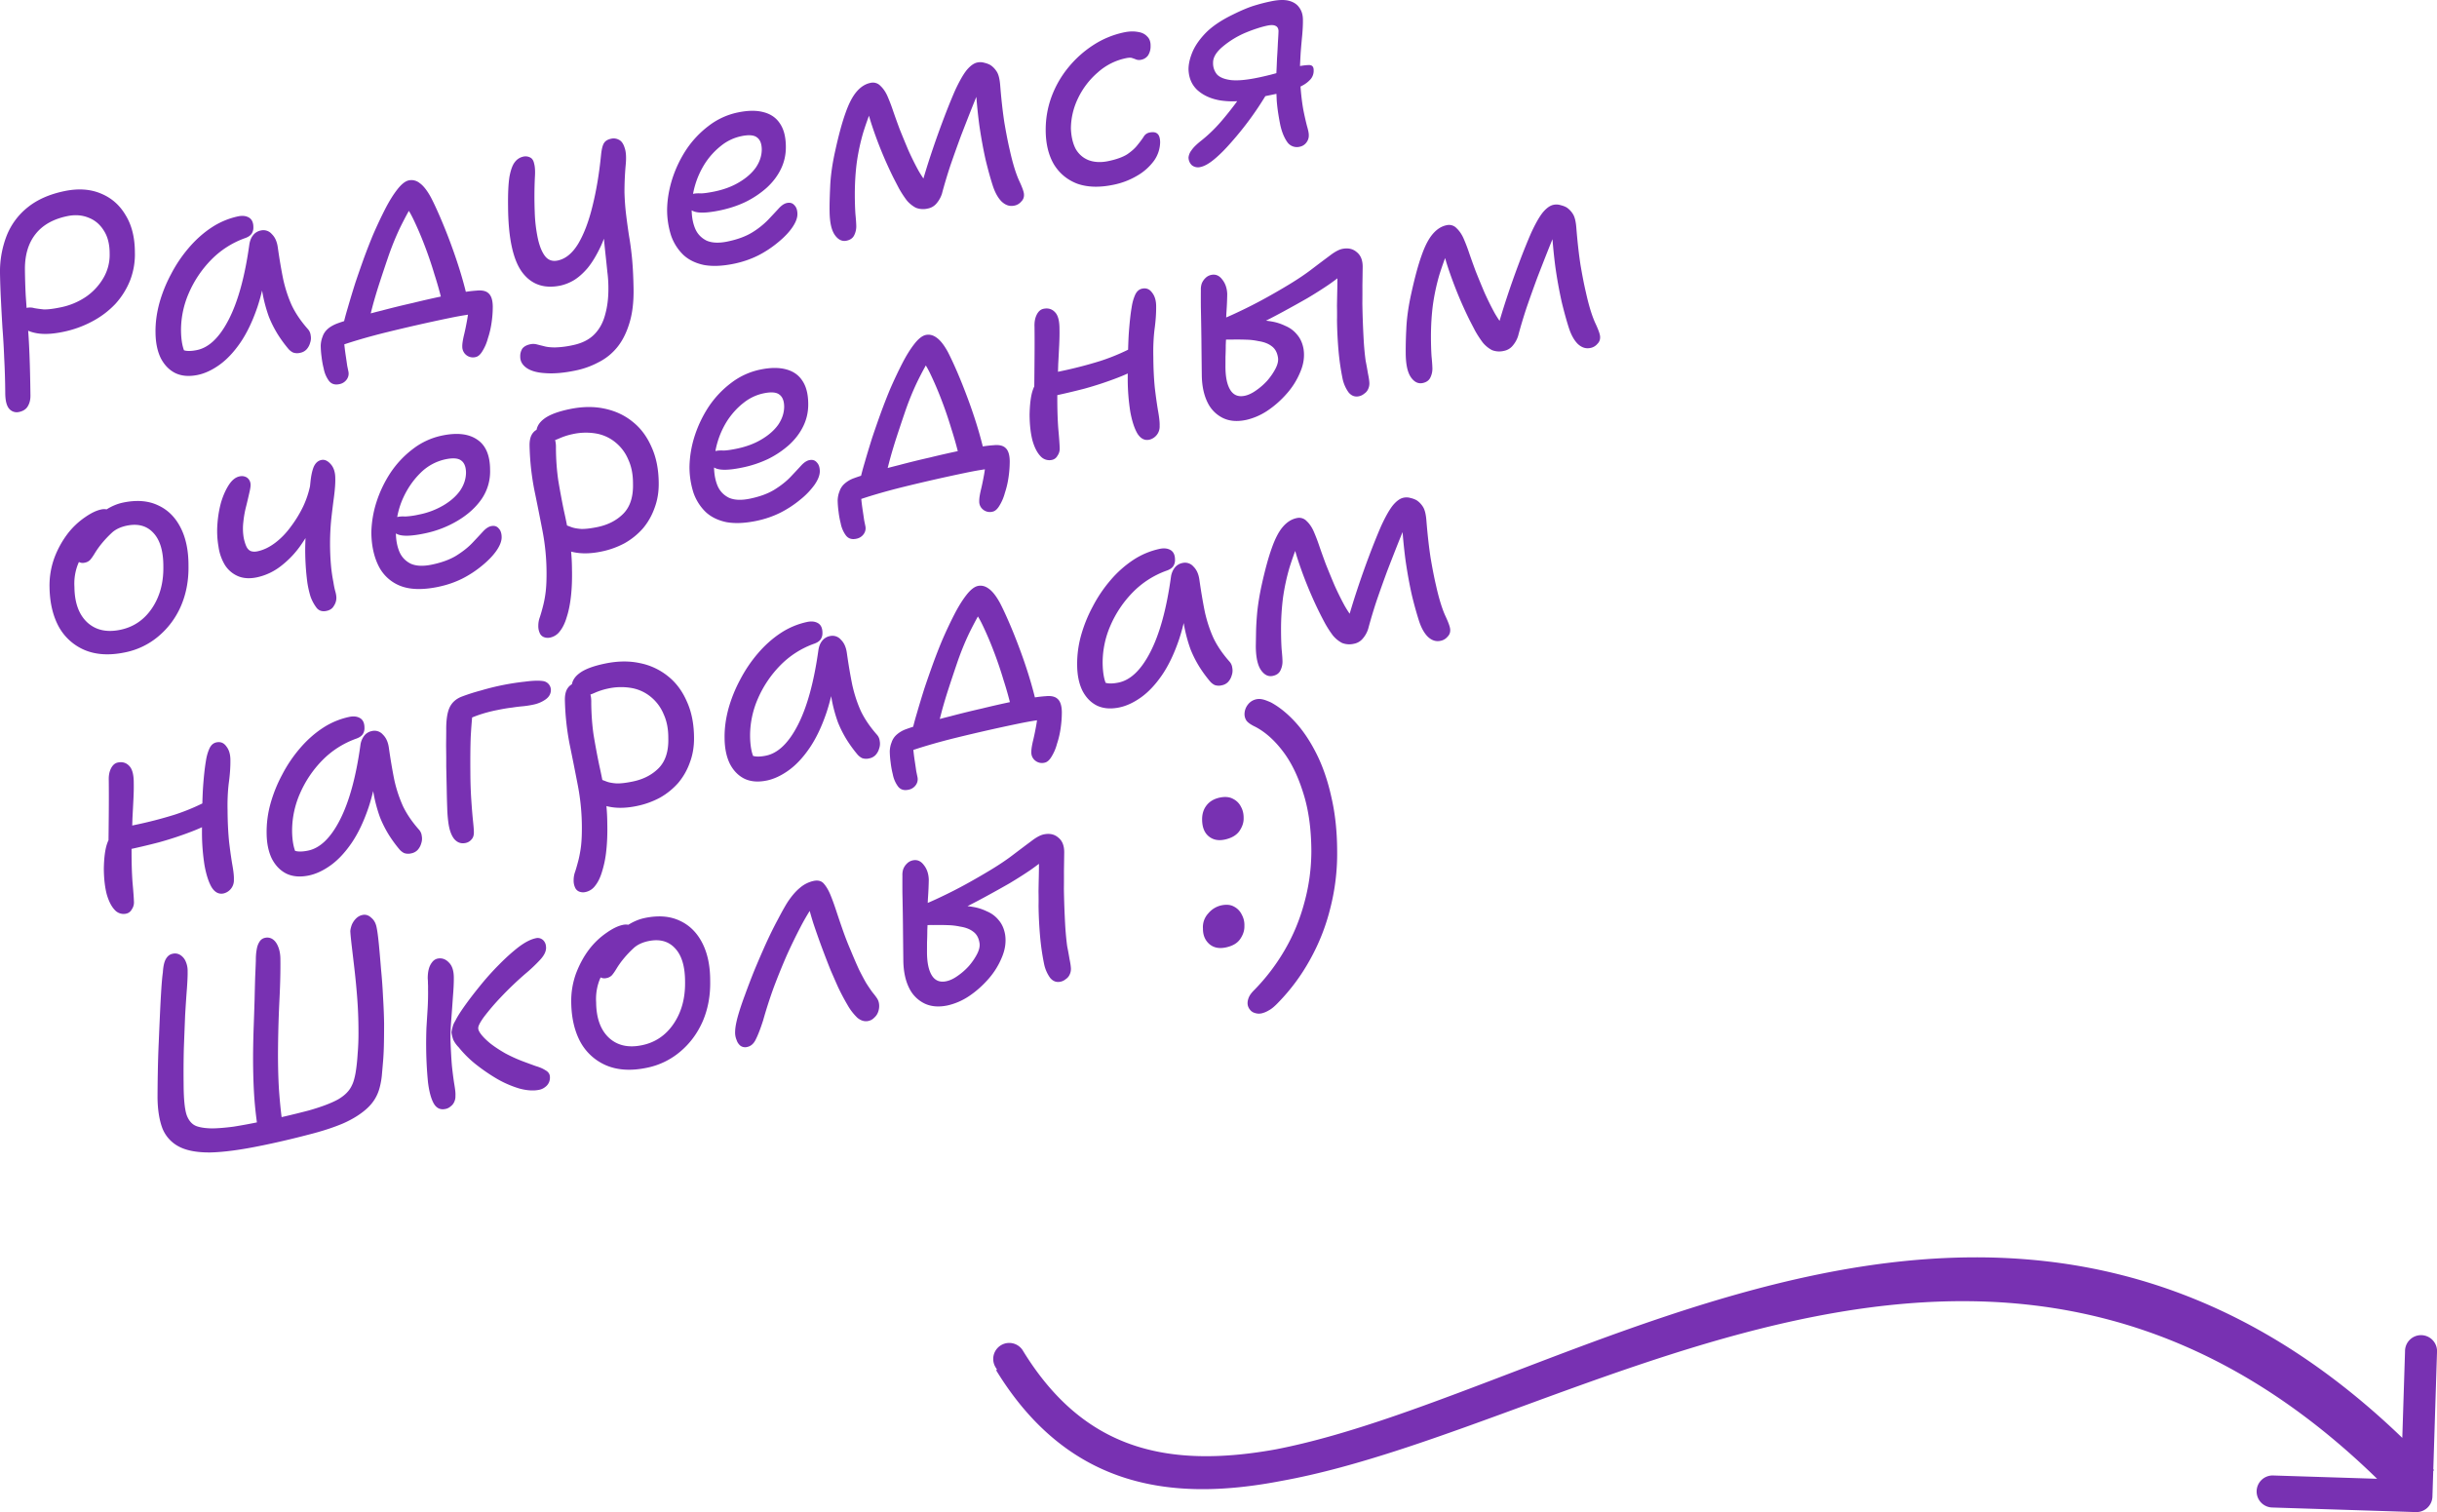<svg width="137" height="85" fill="none" xmlns="http://www.w3.org/2000/svg"><path d="M1.064 23.16a.557.557 0 01-.55-.184c-.145-.169-.218-.468-.219-.898a42.096 42.096 0 00-.06-1.974 41.172 41.172 0 00-.097-1.67c-.031-.523-.059-1.03-.083-1.522A45.132 45.132 0 010 15.368a5.582 5.582 0 01.373-2.114 3.848 3.848 0 011.19-1.604c.538-.432 1.224-.734 2.059-.907.76-.158 1.435-.116 2.025.126.6.24 1.07.645 1.407 1.215.347.557.523 1.25.528 2.076a4.07 4.07 0 01-.266 1.595 4.34 4.34 0 01-.832 1.331 5.012 5.012 0 01-1.3.982 5.983 5.983 0 01-1.646.59c-.518.107-.963.138-1.336.094-.362-.046-.64-.143-.836-.29-.196-.147-.294-.331-.296-.552a.653.653 0 01.115-.404.556.556 0 01.322-.2.829.829 0 01.416.014c.138.026.314.05.527.072.223.01.54-.029.952-.114a3.897 3.897 0 001.43-.594 3.28 3.28 0 00.986-1.066 2.57 2.57 0 00.346-1.363c.001-.53-.11-.965-.335-1.305-.214-.341-.5-.58-.858-.716-.361-.146-.758-.174-1.19-.084-.793.164-1.39.503-1.79 1.017-.392.5-.589 1.148-.59 1.943.005.507.02 1.006.045 1.498.035.489.07 1.006.105 1.55.046.543.082 1.142.107 1.8.026.656.043 1.409.053 2.257.006.241-.044.45-.151.627-.098.164-.264.27-.496.318zm10.053-2.084c-.486.1-.907.066-1.26-.103-.345-.172-.617-.452-.819-.84-.19-.391-.289-.868-.295-1.43-.01-.527.06-1.071.208-1.632a7.948 7.948 0 01.665-1.66 7.755 7.755 0 011-1.483c.39-.456.818-.837 1.283-1.143a4.354 4.354 0 011.49-.624c.244-.05.447-.026.61.072.164.099.246.28.245.546a.616.616 0 01-.105.369c-.078.104-.204.186-.38.244a5.03 5.03 0 00-1.895 1.221 6.173 6.173 0 00-1.25 1.865 5.203 5.203 0 00-.438 2.044c0 .32.026.608.079.862.05.243.169.55.355.92l-.828-.971c.24.204.442.327.605.37.174.042.403.033.688-.026.677-.14 1.273-.716 1.791-1.729.518-1.012.901-2.41 1.15-4.195.032-.216.1-.39.206-.523a.73.73 0 01.439-.273.62.62 0 01.62.203c.179.172.29.42.335.741.095.676.199 1.284.31 1.823.12.527.28 1.013.483 1.457.212.441.512.881.9 1.32a.615.615 0 01.155.348.795.795 0 01-.03.42.886.886 0 01-.203.374.66.66 0 01-.357.19.688.688 0 01-.4-.017.836.836 0 01-.278-.224 7.44 7.44 0 01-.576-.79 6.37 6.37 0 01-.502-.99 8.325 8.325 0 01-.37-1.396 18.563 18.563 0 01-.239-1.954l.567-.134c-.13 1.13-.33 2.105-.602 2.923-.274.807-.598 1.481-.97 2.022-.365.528-.754.94-1.166 1.235-.413.295-.82.485-1.221.568zm8.134-2.614c.072-.346.173-.737.304-1.172.128-.446.269-.911.422-1.395.164-.487.33-.963.498-1.428.177-.478.346-.91.509-1.298.216-.497.439-.968.666-1.413.228-.444.455-.811.682-1.101.235-.303.452-.475.653-.516a.73.73 0 01.61.155c.206.144.415.41.627.797.146.278.313.636.502 1.071a30.782 30.782 0 011.115 2.997c.164.53.299 1.02.403 1.473l-1.368.416a19.838 19.838 0 00-.452-1.628 22.324 22.324 0 00-.582-1.7 18.657 18.657 0 00-.603-1.399c-.193-.401-.363-.664-.51-.788l.592-.255c-.263.43-.535.928-.815 1.493-.269.564-.51 1.16-.721 1.789-.158.463-.304.902-.439 1.316a30.02 30.02 0 00-.363 1.2c-.099.375-.196.76-.29 1.154l-1.44.232zm7.487 1.61a.6.6 0 01-.75-.59c-.005-.13.024-.336.088-.614.066-.267.13-.573.19-.917.062-.343.09-.691.083-1.043l.737.691c-.152.01-.389.037-.71.081-.31.043-.704.113-1.179.212a98.224 98.224 0 00-3.44.78c-.556.136-1.083.279-1.581.426-.498.148-.952.297-1.362.448l.504-.684a11.796 11.796 0 00.119 1.134c.032.214.06.402.082.563l.069.333a.559.559 0 01-.105.452.648.648 0 01-.41.251c-.254.053-.45-.012-.586-.193a1.692 1.692 0 01-.29-.685 4.879 4.879 0 01-.119-.654 5.18 5.18 0 01-.048-.636c.007-.178.04-.34.098-.484a.972.972 0 01.26-.418c.129-.126.305-.234.528-.325.256-.097.602-.207 1.04-.33a28.42 28.42 0 011.5-.411 46.55 46.55 0 011.746-.428 50.121 50.121 0 011.72-.39c.275-.057.577-.114.907-.172a7.02 7.02 0 01.963-.133c.313-.032.539.02.677.157.15.135.227.378.233.73a6.04 6.04 0 01-.064.89c-.044.32-.114.62-.21.905a2.623 2.623 0 01-.312.727c-.115.19-.241.299-.378.327zm5.61.758c-.645.133-1.202.182-1.671.147-.468-.024-.824-.122-1.069-.291-.244-.17-.365-.383-.362-.637a.784.784 0 01.12-.456c.097-.119.246-.2.446-.241a.783.783 0 01.365.007c.117.031.25.064.4.1.153.045.356.069.61.071a5.22 5.22 0 001.015-.127c.507-.105.906-.304 1.199-.596.292-.293.496-.66.614-1.105.128-.446.19-.944.187-1.495 0-.32-.02-.63-.06-.932-.03-.302-.064-.627-.102-.972a48.964 48.964 0 01-.116-1.2 23.65 23.65 0 01-.077-1.657l.586.359c-.187.8-.402 1.468-.644 2.004-.244.525-.498.948-.762 1.267-.267.31-.533.541-.798.695a2.61 2.61 0 01-.719.282c-.919.19-1.636-.058-2.153-.746-.518-.698-.784-1.929-.795-3.692-.01-.738.017-1.3.08-1.69.074-.39.177-.665.31-.825a.795.795 0 01.451-.292.562.562 0 01.407.048c.11.054.184.172.22.352.048.177.062.428.04.753a22.769 22.769 0 00-.009 1.955 8.31 8.31 0 00.185 1.535c.1.432.239.756.416.973.175.207.405.28.69.221.443-.092.83-.409 1.158-.952.326-.553.593-1.26.801-2.12.217-.872.377-1.832.48-2.88.033-.316.088-.532.163-.647.074-.125.21-.209.411-.25a.62.62 0 01.426.06c.146.07.255.223.327.462.08.227.097.554.054.983a16.98 16.98 0 00-.066 1.52c.013.439.044.857.093 1.255.047.388.102.785.164 1.191.07.394.128.835.174 1.322.043.477.07 1.034.08 1.672.01.738-.069 1.372-.234 1.903-.164.541-.39.991-.68 1.35-.29.357-.639.64-1.048.846a4.756 4.756 0 01-1.307.47zm8.926-6.007c-.655.136-1.223.16-1.703.072-.473-.1-.86-.291-1.16-.571a2.78 2.78 0 01-.685-1.083 4.758 4.758 0 01-.223-1.477c.01-.543.103-1.103.281-1.68a6.766 6.766 0 01.795-1.672 5.504 5.504 0 011.26-1.337 4.018 4.018 0 011.645-.755c.56-.116 1.038-.122 1.434-.016.407.103.715.315.925.636.22.319.332.753.335 1.304.005.452-.09.874-.283 1.268-.186.38-.45.728-.793 1.042a5.299 5.299 0 01-1.175.79c-.44.212-.925.374-1.453.483-.719.149-1.217.164-1.495.045-.267-.121-.401-.292-.403-.512-.005-.132.024-.232.087-.3.06-.079.17-.135.329-.168.116-.024.258-.03.425-.021.175-.004.427-.04.755-.107.528-.11.988-.282 1.38-.518.402-.238.714-.512.936-.823.22-.322.332-.66.336-1.014-.002-.33-.093-.56-.274-.688-.17-.13-.461-.153-.873-.067a2.677 2.677 0 00-1.13.532 4.126 4.126 0 00-.89.963 4.775 4.775 0 00-.773 2.66c.005.396.071.747.2 1.051.127.294.338.515.633.664.303.135.698.153 1.184.052.549-.114 1.005-.28 1.367-.499a4.62 4.62 0 00.91-.718c.235-.247.433-.46.595-.636.161-.178.316-.281.464-.312.18-.037.32.005.423.128.11.109.167.274.168.494.002.22-.095.473-.29.756-.186.27-.449.546-.788.825a6.035 6.035 0 01-1.134.749c-.42.208-.867.362-1.342.46zm6.316-1.293c-.253.053-.474-.056-.662-.326-.188-.27-.285-.713-.291-1.33-.007-.297.004-.752.032-1.365.025-.623.121-1.305.288-2.046.193-.879.384-1.58.573-2.105.187-.536.396-.938.627-1.206.23-.269.489-.433.774-.492a.578.578 0 01.562.165c.164.153.299.352.404.595.105.243.2.488.284.736.112.33.243.694.391 1.094.16.397.325.799.497 1.205.182.404.371.784.566 1.14.205.355.415.649.628.88l-.544.246a38.26 38.26 0 01.608-2.014 51.29 51.29 0 01.689-1.947c.235-.623.46-1.183.677-1.68.244-.525.463-.907.656-1.146.203-.24.4-.381.59-.42a.797.797 0 01.4.016c.127.029.24.071.34.128.14.092.26.217.358.373.099.156.162.408.19.755.062.782.14 1.483.235 2.104.104.607.203 1.116.3 1.527.16.728.334 1.3.518 1.714.195.412.29.684.285.818a.488.488 0 01-.153.38.667.667 0 01-.398.231c-.254.053-.49-.025-.71-.234-.208-.21-.376-.518-.504-.922-.12-.372-.252-.847-.393-1.425-.13-.58-.25-1.234-.356-1.962a30.096 30.096 0 01-.212-2.307l.437-.207c-.177.423-.375.906-.594 1.448-.21.53-.426 1.082-.649 1.658-.212.573-.414 1.14-.607 1.698-.183.557-.339 1.08-.469 1.57a1.577 1.577 0 01-.313.563.838.838 0 01-.487.283 1.114 1.114 0 01-.67-.044 1.701 1.701 0 01-.517-.422 5.955 5.955 0 01-.436-.671l-.302-.583A22.47 22.47 0 0149 6.997a9.885 9.885 0 01-.283-1.051l.45-.226a18.156 18.156 0 00-.637 1.722 12.02 12.02 0 00-.363 1.68c-.073.557-.11 1.15-.112 1.779 0 .43.012.803.033 1.119.031.314.048.553.049.718a1.126 1.126 0 01-.127.507c-.08.149-.22.244-.42.285zm15.002-3.143c-.782.162-1.458.142-2.029-.06-.561-.214-1-.576-1.314-1.085-.306-.521-.46-1.163-.463-1.924a5.357 5.357 0 01.324-1.871c.226-.61.542-1.161.947-1.654a6.04 6.04 0 011.423-1.271 5.078 5.078 0 011.721-.705c.275-.057.526-.065.755-.024.227.03.404.115.532.254.136.126.2.306.194.54a.94.94 0 01-.14.525.604.604 0 01-.379.244.493.493 0 01-.282-.008 3.606 3.606 0 00-.232-.084c-.072-.03-.188-.027-.346.006a3.391 3.391 0 00-1.6.811 4.44 4.44 0 00-1.105 1.454 3.947 3.947 0 00-.395 1.688c.018.46.109.844.271 1.153.172.295.413.505.725.628.322.12.69.138 1.101.053.465-.097.824-.226 1.077-.389.25-.173.44-.345.57-.516.141-.172.253-.323.337-.45a.491.491 0 01.328-.25c.201-.042.348-.023.442.057.104.078.159.237.165.48a1.848 1.848 0 01-.345 1.047 3.052 3.052 0 01-.95.843 4.23 4.23 0 01-1.332.508zm10.476-2.139a.656.656 0 01-.696-.253c-.171-.24-.301-.55-.39-.929-.04-.19-.08-.409-.119-.654a9.446 9.446 0 01-.09-.76c-.01-.262-.022-.503-.034-.721l.011-.747c.015-.301.029-.608.041-.92.022-.324.038-.62.049-.887.019-.28.03-.492.034-.636-.008-.142-.06-.236-.158-.282-.1-.057-.255-.063-.466-.02a5.432 5.432 0 00-.548.148 8.173 8.173 0 00-.63.23 5.05 5.05 0 00-1.337.806c-.366.308-.546.61-.54.907a.976.976 0 00.217.65c.155.167.414.273.776.32.373.044.887-.002 1.541-.138.233-.048.464-.102.694-.16.23-.059.449-.12.656-.186.215-.078.396-.137.541-.178.144-.052.237-.082.279-.091.264-.055.489-.085.675-.09.186-.006.278.09.275.29a.726.726 0 01-.244.58c-.164.167-.398.31-.704.428-.296.116-.65.217-1.061.303l-1.632.338a4.392 4.392 0 01-1.644.043c-.514-.092-.934-.287-1.26-.583-.315-.3-.478-.69-.49-1.173.004-.3.08-.624.228-.975.157-.363.412-.725.767-1.086.366-.363.87-.699 1.51-1.008.46-.228.85-.392 1.171-.492.321-.1.645-.183.973-.25.412-.086.746-.095 1.002-.027.257.069.448.195.574.378.136.182.206.41.207.686.004.23-.009.515-.038.852-.032.327-.062.664-.089 1.012a58.85 58.85 0 00-.045.903 14.608 14.608 0 00.107 1.716c.035.28.074.52.116.721.048.233.104.48.17.743.073.25.11.424.108.524a.636.636 0 01-.128.424.605.605 0 01-.379.244zm-5.58 1.14a.556.556 0 01-.483-.098.601.601 0 01-.19-.44.781.781 0 01.166-.4c.1-.153.283-.334.548-.544.455-.359.889-.79 1.302-1.296a19.59 19.59 0 001.242-1.665l1.117.365a18.047 18.047 0 01-1.96 2.674c-.338.39-.657.71-.958.96-.3.25-.562.398-.784.444zM7.026 36.673c-.866.18-1.618.137-2.257-.128a2.991 2.991 0 01-1.458-1.303c-.337-.615-.512-1.357-.526-2.226a4.526 4.526 0 01.28-1.68 5.39 5.39 0 01.747-1.347 4.29 4.29 0 01.968-.913c.337-.235.638-.38.902-.435a.744.744 0 01.295-.011.361.361 0 01.222.119c.066.052.1.14.104.26-.01.223-.053.436-.132.64-.082.193-.267.392-.555.595a4.546 4.546 0 00-.842.804c-.21.264-.364.555-.464.874a2.995 2.995 0 00-.126 1.07c.008.891.25 1.559.727 2 .475.432 1.092.569 1.853.411.74-.153 1.329-.551 1.769-1.194.448-.656.665-1.446.65-2.37.001-.85-.183-1.474-.551-1.873-.371-.409-.873-.547-1.507-.416-.327.068-.594.19-.8.365a5.92 5.92 0 00-.624.659 4.92 4.92 0 00-.371.524c-.09.151-.175.273-.255.367a.552.552 0 01-.313.165.451.451 0 01-.378-.071c-.096-.09-.145-.251-.15-.482-.007-.253.063-.527.211-.822.16-.298.364-.583.617-.856.26-.286.551-.529.874-.728.32-.21.649-.35.987-.42.76-.158 1.415-.106 1.965.156.547.25.97.67 1.268 1.26.296.579.442 1.288.44 2.127.015.825-.126 1.582-.424 2.273a4.6 4.6 0 01-1.267 1.703 4.16 4.16 0 01-1.879.903zm7.414-4.219c-.401.083-.752.062-1.053-.063a1.623 1.623 0 01-.74-.625 2.709 2.709 0 01-.363-1.034 5.096 5.096 0 01-.062-1.262c.03-.436.1-.848.207-1.235.118-.388.265-.717.441-.985s.375-.425.597-.471c.105-.022.2-.02.282.007.093.025.17.075.23.151a.492.492 0 01.106.276c.01.098-.013.257-.066.478-.046.208-.104.457-.176.748a5.76 5.76 0 00-.162.895c-.037.305-.03.607.021.905.04.191.09.352.15.483.057.12.135.203.233.25.108.043.236.05.384.02.338-.07.669-.228.993-.472.324-.243.62-.547.886-.912.276-.366.51-.751.703-1.155a5.25 5.25 0 00.395-1.208l.464 1.609a9.653 9.653 0 01-.925 1.682 5.3 5.3 0 01-1.175 1.27 3.32 3.32 0 01-1.37.648zm3.91 1.888c-.233.048-.415-.008-.548-.168a2.406 2.406 0 01-.346-.64 5.8 5.8 0 01-.174-.759 14.12 14.12 0 01-.122-2.11 33.057 33.057 0 01.108-1.877c.03-.337.064-.653.102-.948.036-.305.063-.548.081-.729.036-.36.097-.649.185-.866.098-.219.242-.348.432-.387.18-.038.356.042.528.238.173.196.257.47.253.825.006.241-.018.578-.073 1.008-.056.42-.11.856-.159 1.308a14.075 14.075 0 00-.015 2.487 9 9 0 00.14.997c.033.214.069.389.108.524.039.135.059.258.06.368a.806.806 0 01-.14.443c-.08.15-.22.245-.42.286zm6.296-1.355c-.876.182-1.59.164-2.142-.053a2.297 2.297 0 01-1.222-1.12c-.264-.53-.4-1.16-.406-1.886a6.04 6.04 0 01.28-1.681c.187-.59.452-1.148.796-1.671a5.499 5.499 0 011.26-1.338 4.017 4.017 0 011.645-.755c.834-.173 1.488-.099 1.962.223.485.319.729.886.732 1.702a2.739 2.739 0 01-.472 1.638c-.33.477-.78.884-1.35 1.223a5.963 5.963 0 01-1.883.722c-.718.149-1.216.163-1.494.044-.267-.12-.402-.291-.403-.512-.005-.131.024-.231.087-.3.06-.078.17-.134.328-.167.117-.024.258-.031.425-.022a4.39 4.39 0 00.755-.107 4.392 4.392 0 001.38-.517c.402-.238.715-.513.937-.824.22-.321.332-.66.336-1.013-.002-.33-.094-.56-.274-.688-.17-.13-.461-.153-.873-.068a2.825 2.825 0 00-1.439.795c-.42.419-.756.924-1.008 1.517a4.622 4.622 0 00-.347 1.844c.005.396.072.746.2 1.05.128.294.338.516.634.664.303.136.698.153 1.183.053.55-.114 1.005-.28 1.368-.499.37-.231.674-.47.909-.718s.434-.46.595-.637c.162-.177.317-.28.465-.311.18-.038.32.005.423.127.11.11.166.275.168.495.001.22-.095.472-.29.756-.187.27-.45.545-.788.825a6.036 6.036 0 01-1.134.748c-.42.209-.867.362-1.343.46zm9.165-1.983c-.507.105-.965.128-1.374.07-.408-.06-.736-.179-.983-.36-.246-.18-.374-.396-.382-.649a.797.797 0 01.106-.37.433.433 0 01.303-.211.537.537 0 01.302.02l.34.128c.132.05.315.084.55.101.232.007.539-.029.92-.107.59-.123 1.073-.372 1.447-.748.383-.388.564-.95.545-1.685.002-.52-.085-.97-.263-1.353a2.457 2.457 0 00-.711-.962 2.343 2.343 0 00-1.079-.505 3.415 3.415 0 00-1.348.032c-.243.05-.486.128-.729.233a3.39 3.39 0 01-.649.218.654.654 0 01-.333-.014.464.464 0 01-.242-.215.66.66 0 01-.082-.314c.005-.299.15-.555.436-.769.295-.227.775-.409 1.44-.547.708-.147 1.361-.155 1.961-.026.61.128 1.14.377 1.591.747.45.359.8.832 1.054 1.42.262.575.395 1.248.4 2.02.006.506-.074.975-.238 1.407-.154.429-.372.81-.656 1.145a3.97 3.97 0 01-1.019.824 4.755 4.755 0 01-1.307.47zm-2.884 4.836a.598.598 0 01-.353-.026.42.42 0 01-.227-.218.924.924 0 01-.085-.413 1.38 1.38 0 01.083-.48c.047-.143.1-.319.155-.53a6.06 6.06 0 00.157-.76c.046-.308.07-.704.068-1.19a12.615 12.615 0 00-.225-2.37 171.6 171.6 0 00-.47-2.353 14.674 14.674 0 01-.26-2.463c-.002-.275.048-.49.148-.643a.685.685 0 01.449-.308.541.541 0 01.448.09.84.84 0 01.329.394c.08.172.116.374.109.607.004.661.05 1.281.136 1.86.095.565.198 1.117.309 1.657.122.538.228 1.078.319 1.623.09.544.136 1.114.138 1.71.012.538-.007 1.033-.057 1.484-.05.452-.129.844-.237 1.175-.097.33-.224.593-.381.791a.906.906 0 01-.553.363zm11.605-6.561c-.655.135-1.222.16-1.703.071-.473-.1-.859-.29-1.159-.57a2.779 2.779 0 01-.686-1.084 4.758 4.758 0 01-.223-1.477 6.037 6.037 0 01.281-1.68c.187-.59.452-1.148.795-1.672a5.497 5.497 0 011.26-1.337 4.016 4.016 0 011.646-.755c.56-.116 1.037-.121 1.434-.016.406.104.715.316.924.636.22.319.332.754.335 1.305.006.451-.089.874-.283 1.267-.186.381-.45.728-.793 1.042a5.297 5.297 0 01-1.175.79 6.25 6.25 0 01-1.453.483c-.718.15-1.216.164-1.494.045-.268-.12-.402-.292-.404-.512-.005-.131.024-.231.087-.3.061-.078.17-.134.33-.167.115-.024.257-.031.424-.022.176-.003.427-.039.755-.107.528-.11.988-.282 1.38-.518.402-.238.715-.512.937-.823.22-.322.332-.66.336-1.013-.002-.33-.094-.56-.275-.688-.17-.13-.46-.153-.873-.068a2.677 2.677 0 00-1.129.532c-.332.257-.63.578-.892.963a4.77 4.77 0 00-.772 2.66c.005.397.072.747.2 1.052.127.293.338.515.633.663.303.136.698.153 1.184.053.55-.114 1.005-.28 1.367-.5.371-.23.674-.47.91-.717.235-.248.433-.46.595-.637.162-.177.316-.28.465-.312.179-.037.32.006.422.128.111.11.167.274.169.495.001.22-.096.472-.29.755a4.24 4.24 0 01-.788.826 6.041 6.041 0 01-1.135.748 5.47 5.47 0 01-1.342.46zm5.781-2.126c.072-.346.173-.737.303-1.172.128-.446.27-.911.422-1.396.164-.486.33-.962.499-1.427.176-.478.346-.91.508-1.298.217-.497.44-.968.667-1.413.227-.444.455-.811.681-1.101.235-.303.453-.475.654-.517.21-.043.414.008.61.155.206.145.415.411.627.797.145.28.313.637.502 1.072.189.435.381.914.577 1.436.194.512.373 1.032.538 1.561.164.53.298 1.02.403 1.473l-1.368.416a19.765 19.765 0 00-.452-1.628 22.319 22.319 0 00-.583-1.7 18.73 18.73 0 00-.602-1.399c-.193-.401-.363-.664-.51-.788l.592-.255a18.5 18.5 0 00-.815 1.493c-.27.564-.51 1.16-.721 1.789-.158.463-.304.902-.44 1.316a28.82 28.82 0 00-.362 1.201c-.1.374-.196.758-.291 1.153l-1.439.232zm7.486 1.61a.6.6 0 01-.537-.12.567.567 0 01-.212-.47c-.005-.13.024-.336.088-.614.066-.267.13-.573.19-.917a5.34 5.34 0 00.082-1.043l.738.691a11.1 11.1 0 00-.71.081 18.26 18.26 0 00-1.18.212 99.135 99.135 0 00-3.44.78 36.06 36.06 0 00-1.58.426c-.499.148-.953.297-1.362.448l.503-.684a11.91 11.91 0 00.119 1.134c.033.214.06.402.083.563l.069.333a.56.56 0 01-.105.452.648.648 0 01-.411.251c-.254.053-.449-.012-.585-.193a1.692 1.692 0 01-.29-.685 4.863 4.863 0 01-.119-.654 5.16 5.16 0 01-.049-.636c.008-.178.04-.34.099-.484a.973.973 0 01.26-.418 1.6 1.6 0 01.528-.325 13.07 13.07 0 011.039-.33c.445-.137.945-.274 1.5-.411a47.26 47.26 0 011.746-.429 50.239 50.239 0 011.72-.39c.275-.056.577-.113.907-.17.328-.069.649-.113.964-.134.313-.032.538.02.677.157.149.135.227.378.233.73a6.18 6.18 0 01-.064.89c-.044.32-.114.62-.21.905a2.625 2.625 0 01-.312.727c-.115.19-.241.299-.379.327zm3.345-2.912a.665.665 0 01-.655-.212c-.184-.193-.332-.483-.444-.868-.104-.398-.16-.877-.165-1.44.01-.586.066-1.04.165-1.358.108-.331.257-.572.446-.721.103-.088.26-.16.468-.213.207-.065.427-.122.66-.17a23.72 23.72 0 002.258-.584 11.752 11.752 0 002.135-.94l.512 1.037a9.277 9.277 0 01-1.676.844c-.612.237-1.241.445-1.887.623-.638.165-1.263.311-1.876.438l-.948.048c.008-.653.015-1.339.02-2.057.007-.719.007-1.36 0-1.92-.01-.264.033-.488.127-.673.094-.185.22-.293.378-.326.264-.055.482.01.652.196.168.174.25.494.247.958.006.242 0 .535-.016.881-.017.346-.035.708-.056 1.088a51.1 51.1 0 01-.04 1.084c-.009.333-.012.61-.011.83 0 .64.018 1.21.056 1.71.045.488.072.857.08 1.11a.68.68 0 01-.13.407.444.444 0 01-.3.228zm5.465-1.133c-.263.055-.485-.06-.665-.342-.169-.285-.303-.693-.402-1.225a11.904 11.904 0 01-.145-1.824c.002-1.06.02-1.903.056-2.528.045-.638.1-1.146.165-1.524.036-.25.1-.479.189-.685.09-.206.224-.328.404-.365.232-.048.419.029.56.231.149.19.224.445.224.765.004.396-.027.833-.093 1.31-.056.476-.078.983-.066 1.521.004.661.033 1.257.088 1.786.062.517.124.951.186 1.303.061.351.089.616.081.794a.758.758 0 01-.582.783zm5.431-1.11c-.496.104-.928.066-1.295-.112a1.866 1.866 0 01-.856-.865c-.206-.41-.315-.912-.328-1.505-.009-.738-.017-1.443-.023-2.114a186.47 186.47 0 00-.03-1.749 71.696 71.696 0 010-.96 1.011 1.011 0 01.054-.376.897.897 0 01.217-.31.65.65 0 01.313-.164c.243-.05.448.034.614.254.177.217.272.49.285.818-.003.31-.02.683-.05 1.12-.02.434-.024.843-.011 1.227l-.022.534c0 .21-.005.426-.015.65l-.002.546c0 .585.09 1.024.272 1.318.181.293.452.403.811.328.2-.041.412-.14.633-.297.231-.158.446-.346.643-.563.195-.229.352-.46.469-.694.116-.233.156-.44.12-.62-.047-.278-.167-.485-.36-.621-.183-.139-.428-.232-.735-.278a3.576 3.576 0 00-.66-.079 14.65 14.65 0 00-.845-.007 6.121 6.121 0 00-.85.044l.056-1.088c.368-.142.777-.32 1.228-.536.462-.217.935-.458 1.42-.724a36.09 36.09 0 001.388-.801c.499-.303.934-.597 1.304-.883.381-.29.705-.533.973-.732.275-.211.508-.337.698-.377.328-.067.599-.008.814.18.223.174.335.449.335.824-.004.354-.009.703-.015 1.046.002.33.001.673-.003 1.027a51.478 51.478 0 00.081 2.152c.026.392.061.75.106 1.071.043.212.086.446.128.702.05.243.077.425.08.546a.738.738 0 01-.077.347.59.59 0 01-.215.244.655.655 0 01-.3.145c-.222.046-.413-.025-.573-.213a2.037 2.037 0 01-.338-.758 13.882 13.882 0 01-.233-1.607 23.215 23.215 0 01-.084-1.688c.005-.244.004-.514-.002-.81.005-.3.01-.593.017-.881.006-.289.009-.543.007-.763l.013-.5.385.268c-.214.188-.5.407-.855.657-.348.238-.747.492-1.198.762-.453.26-.927.523-1.422.792a39.64 39.64 0 01-1.509.776 18.77 18.77 0 01-1.458.617l.04-.605c.082-.028.207-.064.374-.11a5.45 5.45 0 01.611-.16c.127-.026.306-.041.536-.045.241-.006.493.014.756.059.273.042.538.125.795.249.265.11.486.274.663.491.187.215.31.488.367.818.064.418.004.844-.182 1.28a4.272 4.272 0 01-.757 1.216c-.33.378-.697.702-1.104.974a3.595 3.595 0 01-1.199.514zm9.938-2.076c-.253.052-.474-.056-.662-.327-.188-.27-.285-.713-.291-1.33a22.95 22.95 0 01.032-1.364c.025-.623.121-1.306.288-2.047.193-.878.384-1.58.573-2.105.187-.536.396-.938.627-1.206.23-.269.489-.433.774-.492a.578.578 0 01.562.165c.164.154.299.352.404.595.105.243.2.488.284.736.112.33.243.695.391 1.094.16.398.325.8.497 1.205.183.404.371.784.566 1.141.205.355.415.648.628.88l-.544.245c.181-.667.384-1.338.608-2.013a50.71 50.71 0 01.689-1.948c.234-.622.46-1.182.677-1.68.244-.525.462-.907.656-1.146.203-.24.4-.38.59-.42a.794.794 0 01.4.016c.127.03.24.072.34.128.14.093.26.217.358.373.099.156.162.408.19.756.062.781.14 1.483.235 2.103.104.608.203 1.117.3 1.527.16.729.334 1.3.518 1.714.195.412.29.685.285.818a.49.49 0 01-.153.38.67.67 0 01-.399.231c-.253.053-.49-.025-.709-.233-.208-.211-.377-.518-.504-.922-.12-.373-.252-.848-.393-1.425a25.8 25.8 0 01-.356-1.963 30.455 30.455 0 01-.212-2.307l.437-.206c-.177.423-.375.905-.594 1.447-.21.53-.426 1.082-.649 1.658a84.5 84.5 0 00-.607 1.699c-.183.556-.339 1.08-.469 1.57a1.56 1.56 0 01-.314.562.838.838 0 01-.486.283 1.114 1.114 0 01-.67-.043 1.702 1.702 0 01-.517-.423 5.96 5.96 0 01-.436-.671l-.302-.583a22.373 22.373 0 01-.84-1.912 22.747 22.747 0 01-.392-1.094 9.936 9.936 0 01-.283-1.05l.45-.226a18.172 18.172 0 00-.637 1.72 12.032 12.032 0 00-.363 1.682c-.073.556-.11 1.149-.112 1.778 0 .43.012.803.033 1.12.031.313.048.552.049.718a1.127 1.127 0 01-.127.506c-.08.149-.22.244-.42.286zM7.101 51.358a.665.665 0 01-.655-.212c-.184-.194-.331-.484-.444-.869-.104-.397-.16-.877-.165-1.439.01-.587.066-1.04.166-1.359.107-.331.256-.572.445-.721.103-.088.26-.159.468-.213.207-.065.427-.122.66-.17.77-.16 1.523-.354 2.258-.584a11.761 11.761 0 002.135-.94l.512 1.037a9.283 9.283 0 01-1.676.844c-.612.237-1.241.445-1.887.623-.638.165-1.263.312-1.876.439l-.948.047c.008-.653.015-1.339.021-2.057.006-.719.006-1.359 0-1.92-.01-.263.032-.487.126-.672.094-.185.22-.294.378-.327.264-.055.482.01.652.196.168.175.25.494.248.958.005.242 0 .536-.017.881-.017.346-.035.709-.056 1.088-.01.377-.024.739-.04 1.085-.009.332-.012.61-.01.83 0 .64.018 1.21.055 1.71.045.487.072.857.08 1.109a.68.68 0 01-.13.408.445.445 0 01-.3.227zm5.466-1.134c-.264.055-.486-.06-.666-.342-.169-.285-.303-.693-.401-1.225a11.916 11.916 0 01-.146-1.824c.002-1.06.02-1.902.057-2.528.044-.638.099-1.146.164-1.524.036-.25.1-.479.19-.685.089-.206.223-.328.403-.365.232-.048.419.029.56.232.15.19.224.444.224.764.005.397-.027.834-.093 1.31-.056.476-.078.983-.066 1.521.004.662.034 1.257.088 1.787.062.516.124.95.186 1.302.062.352.089.616.081.794a.758.758 0 01-.581.783zm4.795-1.01c-.486.1-.906.066-1.26-.103-.344-.172-.617-.452-.819-.84-.19-.392-.289-.868-.294-1.43a5.901 5.901 0 01.208-1.632 7.941 7.941 0 01.665-1.661 7.75 7.75 0 01.999-1.482c.39-.456.818-.838 1.284-1.144a4.354 4.354 0 011.49-.623c.243-.05.446-.027.61.072.163.098.245.28.244.545a.615.615 0 01-.105.37c-.078.104-.204.185-.38.244a5.047 5.047 0 00-1.895 1.22 6.175 6.175 0 00-1.25 1.866 5.203 5.203 0 00-.438 2.044c0 .32.027.607.08.861.05.244.168.55.354.92l-.828-.97c.24.203.442.327.605.37.174.042.404.033.689-.026.676-.14 1.273-.717 1.79-1.73.518-1.011.902-2.41 1.15-4.194a1.09 1.09 0 01.206-.523.728.728 0 01.44-.273.623.623 0 01.62.202c.178.173.29.42.334.742.096.676.2 1.283.31 1.823a7.56 7.56 0 00.483 1.456c.212.442.512.882.9 1.32a.616.616 0 01.155.349.795.795 0 01-.029.42.886.886 0 01-.204.373.66.66 0 01-.357.19.688.688 0 01-.4-.016.839.839 0 01-.278-.224 7.485 7.485 0 01-.576-.791 6.348 6.348 0 01-.501-.989 8.327 8.327 0 01-.371-1.397 18.786 18.786 0 01-.239-1.953l.567-.135c-.13 1.131-.33 2.105-.602 2.923-.274.808-.597 1.482-.97 2.023-.365.528-.754.94-1.166 1.235-.413.295-.82.484-1.221.568zm8.809-1.827c-.253.053-.468-.024-.642-.231-.165-.209-.274-.523-.327-.942a7.72 7.72 0 01-.06-.766 50.635 50.635 0 01-.029-1.103l-.027-1.253c.002-.42-.001-.805-.008-1.157l.008-.846c-.009-.572.051-1.004.178-1.295.136-.304.377-.52.726-.647a11.09 11.09 0 011.054-.335 13.95 13.95 0 012.459-.493c.45-.06.795-.071 1.034-.032a.51.51 0 01.432.49c.001.22-.1.401-.301.542-.202.142-.43.238-.684.29a5.287 5.287 0 01-.608.094c-.184.016-.383.04-.596.074-.216.023-.498.07-.847.142a7.923 7.923 0 00-1.064.287c-.287.104-.606.236-.959.397l.672-.668c-.05.451-.09.95-.12 1.498-.02.545-.026 1.208-.019 1.99.002.541.019 1.05.051 1.53.031.468.063.864.097 1.188.034.324.05.536.049.636.003.176-.04.312-.13.407a.578.578 0 01-.339.203zm9.625-2.078c-.507.105-.965.128-1.373.07-.41-.06-.737-.18-.983-.36-.247-.18-.374-.397-.382-.65a.794.794 0 01.105-.369.432.432 0 01.304-.212.537.537 0 01.301.02l.34.129c.132.05.315.084.55.101.233.007.54-.029.92-.108.591-.122 1.074-.371 1.448-.747.382-.388.564-.95.544-1.686.003-.519-.085-.97-.263-1.352a2.458 2.458 0 00-.71-.962 2.343 2.343 0 00-1.08-.505 3.415 3.415 0 00-1.348.031 3.72 3.72 0 00-.728.234 3.382 3.382 0 01-.65.217.656.656 0 01-.332-.013.465.465 0 01-.243-.215.66.66 0 01-.081-.314c.004-.3.15-.556.436-.77.294-.226.774-.408 1.44-.546.707-.147 1.36-.156 1.96-.026a3.64 3.64 0 011.592.746c.449.36.8.833 1.053 1.42.262.576.395 1.249.4 2.02.006.507-.073.976-.237 1.407a3.67 3.67 0 01-.656 1.146 3.97 3.97 0 01-1.02.824 4.75 4.75 0 01-1.307.47zm-2.884 4.836a.597.597 0 01-.352-.026.42.42 0 01-.227-.218.92.92 0 01-.085-.413 1.376 1.376 0 01.082-.48c.048-.143.1-.32.155-.53.058-.2.11-.453.157-.76.047-.308.07-.705.069-1.19a12.623 12.623 0 00-.226-2.37c-.149-.775-.305-1.56-.469-2.354a14.674 14.674 0 01-.26-2.462c-.002-.276.047-.49.148-.643a.684.684 0 01.448-.308.541.541 0 01.448.089.84.84 0 01.33.395c.079.171.115.373.108.607.005.661.05 1.28.136 1.859.095.565.198 1.118.31 1.658.121.537.228 1.078.318 1.622s.136 1.114.138 1.71c.012.538-.007 1.033-.057 1.485a5.93 5.93 0 01-.236 1.175c-.097.33-.225.593-.382.791a.906.906 0 01-.553.363zm10.195-6.27c-.486.101-.906.067-1.26-.102-.344-.172-.617-.452-.818-.84-.19-.391-.29-.868-.295-1.43-.01-.527.06-1.071.208-1.632a7.945 7.945 0 01.665-1.66 7.762 7.762 0 011-1.483c.39-.456.818-.837 1.283-1.144a4.35 4.35 0 011.49-.623c.243-.05.447-.026.61.072.164.099.245.28.245.545a.616.616 0 01-.106.37c-.077.104-.203.186-.379.244a5.03 5.03 0 00-1.895 1.221 6.174 6.174 0 00-1.251 1.865 5.205 5.205 0 00-.437 2.044c0 .32.026.607.079.861.05.244.168.55.355.92l-.828-.97c.24.204.442.327.605.37.174.042.403.033.688-.026.676-.14 1.273-.716 1.791-1.729.518-1.012.901-2.41 1.15-4.195.032-.216.1-.39.206-.523a.729.729 0 01.439-.273.62.62 0 01.62.203c.179.172.29.42.335.741.095.676.199 1.284.31 1.823.12.527.28 1.013.482 1.457.213.441.513.881.9 1.32a.616.616 0 01.155.348.794.794 0 01-.029.42.885.885 0 01-.203.373.66.66 0 01-.358.19.688.688 0 01-.4-.016.838.838 0 01-.277-.224 7.465 7.465 0 01-.576-.791 6.356 6.356 0 01-.502-.989 8.336 8.336 0 01-.371-1.396 18.87 18.87 0 01-.238-1.954l.567-.134c-.13 1.13-.331 2.105-.603 2.923-.273.807-.597 1.481-.97 2.022-.364.528-.753.94-1.166 1.235-.412.295-.82.484-1.22.568zm8.135-2.613c.072-.346.173-.737.303-1.172.129-.446.27-.911.423-1.396.163-.486.33-.962.498-1.427.176-.478.346-.911.509-1.298.216-.497.438-.968.666-1.413.228-.444.455-.811.681-1.101.235-.303.453-.475.654-.517.21-.043.414.008.61.155.206.145.415.411.627.797.146.28.313.636.502 1.072.19.435.382.914.578 1.436.193.512.372 1.032.537 1.561.164.53.298 1.02.403 1.473l-1.368.416a19.843 19.843 0 00-.452-1.628 22.337 22.337 0 00-.582-1.7 18.684 18.684 0 00-.603-1.399c-.193-.401-.363-.664-.51-.788l.592-.255c-.264.43-.535.927-.815 1.493-.27.564-.51 1.16-.721 1.789-.158.463-.304.902-.439 1.316-.135.414-.256.814-.363 1.2-.1.375-.196.759-.29 1.154l-1.44.232zm7.486 1.61a.6.6 0 01-.537-.12.567.567 0 01-.212-.47c-.005-.13.024-.336.088-.614.066-.267.13-.573.19-.917a5.38 5.38 0 00.083-1.043l.737.691c-.152.01-.389.037-.71.081-.31.043-.704.113-1.18.212a99.162 99.162 0 00-3.44.78c-.555.136-1.082.279-1.58.426-.499.148-.953.297-1.362.448l.503-.684a11.574 11.574 0 00.119 1.134c.033.214.06.402.083.563l.069.333a.56.56 0 01-.105.452.647.647 0 01-.411.251c-.254.053-.449-.012-.585-.193a1.692 1.692 0 01-.29-.685 4.88 4.88 0 01-.119-.654 5.18 5.18 0 01-.049-.636c.008-.178.04-.34.099-.484a.974.974 0 01.26-.418 1.6 1.6 0 01.528-.325 13.1 13.1 0 011.039-.33c.445-.137.946-.274 1.501-.411.564-.15 1.146-.293 1.746-.429a50.355 50.355 0 011.72-.39c.275-.056.577-.113.906-.17.328-.069.649-.113.964-.134.313-.032.538.02.677.157.149.135.227.378.233.73a6.19 6.19 0 01-.064.89 5.02 5.02 0 01-.21.905 2.627 2.627 0 01-.312.727c-.115.19-.241.298-.379.327zm4.199-3.105c-.486.1-.906.066-1.26-.103-.344-.172-.617-.452-.818-.84-.191-.392-.29-.868-.295-1.43a5.94 5.94 0 01.208-1.632 7.945 7.945 0 01.665-1.661 7.746 7.746 0 01.999-1.482 6.12 6.12 0 011.284-1.144 4.354 4.354 0 011.49-.623c.243-.05.446-.026.61.072.163.099.245.28.245.545a.615.615 0 01-.106.37c-.077.104-.204.186-.379.244a5.03 5.03 0 00-1.896 1.22 6.171 6.171 0 00-1.25 1.866 5.202 5.202 0 00-.437 2.044c0 .32.026.607.078.861.05.244.169.55.355.92l-.828-.97c.24.203.442.327.605.37.174.042.404.033.689-.026.676-.14 1.273-.717 1.79-1.729.519-1.013.902-2.41 1.15-4.195a1.09 1.09 0 01.206-.523.728.728 0 01.44-.273.623.623 0 01.62.202c.178.173.29.42.334.742.096.676.2 1.283.31 1.823.12.527.281 1.013.483 1.456.212.442.513.882.9 1.32a.616.616 0 01.155.349.795.795 0 01-.029.42.886.886 0 01-.204.373.66.66 0 01-.357.19.688.688 0 01-.4-.016.836.836 0 01-.277-.224 7.46 7.46 0 01-.577-.791 6.363 6.363 0 01-.501-.989 8.333 8.333 0 01-.371-1.396 18.843 18.843 0 01-.239-1.954l.568-.134c-.13 1.13-.331 2.105-.603 2.922-.274.808-.597 1.482-.97 2.023-.365.528-.753.94-1.166 1.235-.413.295-.82.484-1.221.568zm8.624-1.772c-.254.053-.474-.056-.662-.326-.188-.27-.285-.714-.292-1.33l.014-.815c.006-.343.03-.734.072-1.173.05-.452.128-.926.235-1.423.193-.879.384-1.58.573-2.106.187-.535.395-.937.626-1.206.231-.268.49-.432.774-.491a.578.578 0 01.563.165c.164.153.299.352.404.595.105.243.2.488.284.735.112.33.243.695.391 1.095.16.397.325.799.497 1.205.182.403.371.784.566 1.14.205.355.414.649.627.88l-.544.246c.182-.667.385-1.338.609-2.014a50.7 50.7 0 01.688-1.947c.235-.623.461-1.183.678-1.68.244-.526.462-.908.655-1.146.204-.241.4-.381.59-.42a.794.794 0 01.4.016c.128.029.241.071.341.128.14.092.26.216.358.373.098.156.161.408.189.755.062.782.141 1.483.236 2.104.103.607.203 1.116.299 1.527.161.728.334 1.3.519 1.713.195.412.29.685.285.819a.488.488 0 01-.153.38.668.668 0 01-.399.23c-.253.053-.49-.025-.709-.233-.209-.21-.377-.518-.504-.922a20.544 20.544 0 01-.393-1.425c-.131-.58-.25-1.234-.356-1.963a30.052 30.052 0 01-.212-2.307l.436-.206c-.177.423-.374.906-.593 1.448-.21.529-.426 1.081-.649 1.657a82.37 82.37 0 00-.607 1.7c-.183.556-.34 1.08-.47 1.57a1.538 1.538 0 01-.313.561.839.839 0 01-.486.283 1.115 1.115 0 01-.67-.043 1.703 1.703 0 01-.517-.422 5.955 5.955 0 01-.436-.672 20.402 20.402 0 01-.714-1.458 22.464 22.464 0 01-.82-2.13 9.88 9.88 0 01-.283-1.051l.449-.226a18.183 18.183 0 00-.636 1.721 12.031 12.031 0 00-.363 1.682 14 14 0 00-.112 1.778c0 .43.011.803.032 1.119.032.313.049.553.05.718a1.126 1.126 0 01-.127.506c-.08.15-.22.244-.42.286zM14.73 64.392c-1.182.246-2.157.376-2.925.392-.76.003-1.35-.112-1.773-.345a1.975 1.975 0 01-.905-1.02c-.172-.462-.263-1.033-.271-1.716.001-.42.006-.9.016-1.444a57.23 57.23 0 01.052-1.666c.024-.579.048-1.13.072-1.654.024-.524.05-.987.076-1.39.027-.403.055-.696.083-.878.02-.335.072-.583.16-.745.096-.175.224-.278.382-.31a.56.56 0 01.464.085.796.796 0 01.294.386c.067.163.098.338.093.527.005.187-.008.498-.038.935-.034.426-.067.93-.102 1.511-.023.579-.048 1.208-.073 1.886-.017.666-.02 1.34-.012 2.023.004.816.061 1.389.173 1.718.123.328.315.537.576.626.224.075.513.114.867.118.35-.006.751-.04 1.202-.1.458-.073.957-.165 1.495-.277a48.765 48.765 0 002.728-.632c.708-.201 1.254-.408 1.64-.62.383-.224.643-.487.778-.791.08-.15.148-.379.205-.689.055-.32.095-.687.12-1.1.035-.416.05-.85.045-1.301a24.491 24.491 0 00-.076-1.889 42.96 42.96 0 00-.163-1.67l-.152-1.294c-.04-.356-.063-.6-.068-.73.01-.113.04-.235.09-.367.06-.134.14-.25.242-.348a.71.71 0 01.357-.19c.18-.037.345.017.496.162.16.132.26.327.302.583.037.18.076.475.117.886.039.4.079.861.12 1.383a29.3 29.3 0 01.116 1.598c.033.534.053 1.032.06 1.494 0 .375-.002.735-.009 1.078-.006.344-.02.672-.044.986-.025.303-.05.584-.073.843a4.325 4.325 0 01-.114.653c-.113.465-.345.86-.696 1.187-.351.327-.804.614-1.359.861-.557.237-1.223.453-1.998.646a48.53 48.53 0 01-2.57.6zm-.214-.8a22.634 22.634 0 01-.225-1.973c-.05-.773-.07-1.619-.062-2.536.006-.454.017-.931.035-1.432.018-.5.034-.983.048-1.45.011-.477.022-.904.033-1.281.018-.39.031-.702.038-.935-.002-.22.013-.417.044-.589.028-.182.08-.331.155-.446a.462.462 0 01.316-.231.542.542 0 01.448.09c.13.094.232.243.308.449.073.194.11.424.109.689.008.627-.009 1.37-.052 2.229s-.07 1.742-.08 2.65c-.01.862.007 1.664.05 2.406.053.74.12 1.382.2 1.928l-1.365.432zm15.794-2.33c-.317.065-.685.042-1.105-.07a5.879 5.879 0 01-1.288-.56 10.57 10.57 0 01-1.215-.84 6.204 6.204 0 01-.917-.92 1.587 1.587 0 01-.3-.418 2.004 2.004 0 01-.105-.425 3.08 3.08 0 01.068-.312c.03-.117.08-.226.147-.329.091-.195.261-.468.508-.817.248-.35.538-.73.872-1.14.342-.425.7-.825 1.074-1.2.382-.389.75-.719 1.1-.99.363-.274.686-.44.971-.5a.418.418 0 01.286.024.445.445 0 01.201.174c.05.078.077.16.084.247.038.235-.07.49-.322.762a8.666 8.666 0 01-.829.785 18.98 18.98 0 00-1.393 1.332 13.25 13.25 0 00-.945 1.106c-.222.31-.328.52-.316.629-.004.089.054.209.173.36.12.153.292.321.518.506.236.183.51.363.822.542a8.3 8.3 0 001.056.476c.227.085.448.166.662.243.223.065.404.143.544.235.149.08.232.19.25.33a.689.689 0 01-.045.34.64.64 0 01-.224.278.784.784 0 01-.332.152zm-5.28 1.078c-.274.056-.487-.043-.639-.298-.154-.266-.264-.668-.331-1.206a21.978 21.978 0 01-.103-2.015c-.002-.331.003-.68.016-1.047l.068-1.107c.021-.38.028-.745.022-1.097a2.183 2.183 0 00-.005-.264c.001-.1-.003-.198-.012-.295-.001-.22.021-.407.066-.56a1.01 1.01 0 01.188-.37.518.518 0 01.291-.193c.243-.05.456.021.64.215.19.181.285.476.281.885.002.276-.015.621-.05 1.037-.027.403-.057.818-.09 1.244-.033.426-.05.8-.05 1.12.019.57.046 1.077.083 1.522.047.443.095.808.144 1.096.046.277.064.472.054.585a.746.746 0 01-.073.363.608.608 0 01-.199.24.599.599 0 01-.3.145zm11.325-2.315c-.867.18-1.619.137-2.257-.128a2.993 2.993 0 01-1.459-1.304c-.336-.614-.511-1.356-.526-2.225a4.528 4.528 0 01.281-1.68c.202-.517.45-.966.747-1.348a4.29 4.29 0 01.968-.912c.337-.236.637-.38.901-.435a.743.743 0 01.295-.012.362.362 0 01.223.12c.066.052.1.139.103.26a1.985 1.985 0 01-.132.64c-.081.193-.266.391-.554.595a4.553 4.553 0 00-.842.803 2.68 2.68 0 00-.464.874 2.996 2.996 0 00-.126 1.07c.008.892.25 1.56.727 2.001.474.432 1.092.569 1.852.41.74-.152 1.33-.55 1.77-1.194.448-.656.665-1.446.65-2.37 0-.85-.183-1.474-.552-1.872-.37-.409-.873-.547-1.506-.416-.328.068-.595.19-.8.365a5.914 5.914 0 00-.625.659 4.83 4.83 0 00-.37.524c-.09.15-.175.273-.255.367a.553.553 0 01-.313.164.45.45 0 01-.378-.07c-.096-.09-.146-.252-.15-.483-.008-.252.063-.526.21-.822a4.2 4.2 0 01.617-.856c.26-.285.552-.528.874-.727.32-.21.65-.35.987-.42.76-.158 1.416-.106 1.965.155.548.251.97.671 1.269 1.26.295.58.442 1.288.439 2.128.016.825-.125 1.582-.423 2.273-.3.68-.723 1.248-1.268 1.703a4.162 4.162 0 01-1.878.903zm5.647-1.171a.45.45 0 01-.378-.07.673.673 0 01-.214-.32 1.068 1.068 0 01-.083-.48c.003-.2.05-.474.144-.824.101-.363.237-.772.407-1.227.169-.466.347-.933.537-1.403.206-.495.418-.986.637-1.473.228-.5.449-.948.664-1.346.213-.409.394-.733.543-.974.234-.357.47-.632.705-.825a1.76 1.76 0 01.778-.393c.253-.052.446.002.578.162.13.15.25.351.357.605.11.264.223.577.342.939.119.361.245.733.379 1.113.131.37.271.728.42 1.072.176.427.334.792.473 1.094.15.3.285.553.405.76.13.205.249.38.355.523.103.122.186.232.25.329a.728.728 0 01.117.323.95.95 0 01-.045.423.757.757 0 01-.226.345.632.632 0 01-.342.187c-.2.041-.4-.017-.598-.174a3.097 3.097 0 01-.563-.728 12.63 12.63 0 01-.543-1.03c-.103-.232-.238-.54-.406-.925a59.06 59.06 0 01-.497-1.288 44.263 44.263 0 01-.478-1.358 19.74 19.74 0 01-.31-1.094l.344.06c-.239.337-.49.753-.75 1.25a31.44 31.44 0 00-.777 1.6 38.278 38.278 0 00-.733 1.808c-.225.62-.422 1.236-.594 1.845-.147.46-.284.815-.409 1.062-.114.244-.277.388-.489.432zm11.26-2.334c-.496.102-.928.065-1.295-.113a1.866 1.866 0 01-.857-.865c-.205-.41-.314-.912-.327-1.505-.009-.738-.017-1.443-.023-2.114a158.75 158.75 0 00-.03-1.749 119.51 119.51 0 010-.96 1.01 1.01 0 01.054-.376.9.9 0 01.217-.31.651.651 0 01.313-.164c.243-.05.447.034.614.254.177.217.272.49.285.818-.003.31-.02.683-.05 1.12-.02.434-.024.843-.011 1.227l-.022.534c0 .21-.006.426-.015.649l-.002.547c0 .585.09 1.024.272 1.318.181.293.452.402.81.328.202-.041.413-.14.634-.297.231-.158.446-.346.643-.564.195-.228.351-.459.468-.693.117-.234.157-.44.12-.62-.046-.278-.166-.485-.36-.621-.182-.139-.427-.232-.734-.278a3.569 3.569 0 00-.66-.079c-.268-.01-.549-.013-.845-.007a6.12 6.12 0 00-.85.044l.056-1.088a18.13 18.13 0 001.228-.536 25.49 25.49 0 001.42-.724c.484-.267.947-.534 1.387-.801.5-.303.935-.597 1.305-.884.381-.288.705-.532.972-.73.276-.213.51-.338.7-.377.327-.068.598-.009.813.178.223.175.335.45.335.825-.004.354-.009.703-.015 1.046.002.33.001.673-.003 1.027a50.68 50.68 0 00.08 2.152c.027.392.062.75.106 1.071.044.212.087.446.129.702.05.243.077.425.08.546a.735.735 0 01-.078.347.59.59 0 01-.214.243.654.654 0 01-.3.145c-.222.047-.413-.024-.573-.212a2.037 2.037 0 01-.338-.758 13.64 13.64 0 01-.233-1.607 23.271 23.271 0 01-.084-1.688c.005-.243.004-.514-.002-.81.005-.3.01-.593.017-.881.006-.289.009-.543.007-.763l.013-.5.385.268c-.214.188-.5.407-.855.657-.348.238-.747.492-1.198.762-.453.26-.927.523-1.422.792-.496.268-.998.526-1.509.776-.502.236-.988.442-1.458.617l.04-.605a6.42 6.42 0 01.374-.11c.175-.059.379-.112.611-.16.127-.026.306-.041.536-.045.241-.006.493.014.756.059.273.042.538.125.794.249.266.11.487.274.664.491.187.215.31.488.367.818.064.417.003.844-.182 1.28a4.275 4.275 0 01-.757 1.216c-.33.377-.697.702-1.104.974a3.597 3.597 0 01-1.199.514zm15.577-9.323c-.359.075-.659.01-.9-.194-.24-.204-.36-.521-.36-.951.001-.31.085-.57.251-.781.174-.224.425-.37.752-.438.296-.06.544-.035.743.078a.974.974 0 01.438.44c.105.187.155.403.15.647.006.242-.076.485-.246.73-.172.234-.448.39-.828.47zm.062 6.063c-.37.077-.674.014-.915-.19-.242-.215-.363-.505-.36-.87a1.13 1.13 0 01.301-.857 1.33 1.33 0 01.734-.45c.285-.059.52-.036.707.069a.976.976 0 01.441.455c.108.198.156.409.147.631.008.253-.072.501-.242.746-.162.232-.432.388-.813.467zm2.027 3.703a.709.709 0 01-.384-.02.517.517 0 01-.29-.205.57.57 0 01-.12-.34c0-.11.025-.225.077-.346.052-.121.156-.259.312-.413a11.325 11.325 0 001.714-2.259c.48-.828.842-1.709 1.09-2.643.258-.937.39-1.902.393-2.896-.006-1.257-.16-2.35-.462-3.282-.294-.943-.675-1.72-1.142-2.329-.47-.62-.982-1.076-1.539-1.37-.244-.115-.41-.229-.5-.343a.662.662 0 01-.114-.39.871.871 0 01.19-.52.795.795 0 01.798-.298c.114.02.28.08.5.178.47.256.927.625 1.368 1.107.441.483.84 1.079 1.195 1.789.356.71.634 1.524.835 2.443.21.905.316 1.904.321 2.996a12.315 12.315 0 01-.388 3.242 11.59 11.59 0 01-1.139 2.886 11.13 11.13 0 01-1.783 2.405c-.208.22-.387.368-.536.443a1.39 1.39 0 01-.396.165zM57.502 75.92a.898.898 0 10-1.533.942l1.533-.941zM135.816 85a.9.9 0 00.927-.872l.257-8.102a.9.9 0 10-1.797-.058l-.228 7.202-7.188-.228a.899.899 0 00-.926.871.9.9 0 00.87.929l8.085.258zm-79.847-8.138c1.948 3.183 4.332 5.106 7.097 6.058 2.741.945 5.766.902 8.954.33l-.317-1.773c-3.028.544-5.712.546-8.053-.26-2.317-.798-4.388-2.42-6.148-5.296l-1.533.94zM72.02 83.25c4.346-.78 9.156-2.581 14.175-4.418 5.052-1.85 10.358-3.753 15.816-4.824 5.448-1.068 11.007-1.297 16.555.18 5.541 1.473 11.131 4.663 16.623 10.528l1.311-1.233c-5.698-6.084-11.574-9.467-17.472-11.037-5.89-1.567-11.739-1.308-17.363-.205-5.615 1.1-11.046 3.054-16.087 4.9-5.076 1.856-9.718 3.59-13.875 4.336l.317 1.773zm-16.023-6.226c1.94 3.171 4.322 5.075 7.086 6 2.74.916 5.763.838 8.949.224l-.34-1.77c-3.027.584-5.706.618-8.04-.162-2.309-.773-4.37-2.372-6.122-5.234l-1.533.942zm16.035 6.224c4.368-.842 9.208-2.73 14.26-4.66 5.086-1.943 10.427-3.947 15.919-5.11 5.483-1.16 11.073-1.47 16.644-.05 5.562 1.416 11.169 4.571 16.668 10.443l1.311-1.232c-5.709-6.096-11.608-9.447-17.536-10.957-5.919-1.508-11.802-1.163-17.459.034-5.648 1.196-11.114 3.25-16.188 5.19-5.108 1.95-9.78 3.767-13.959 4.573l.34 1.769z" fill="#7831B2"/></svg>